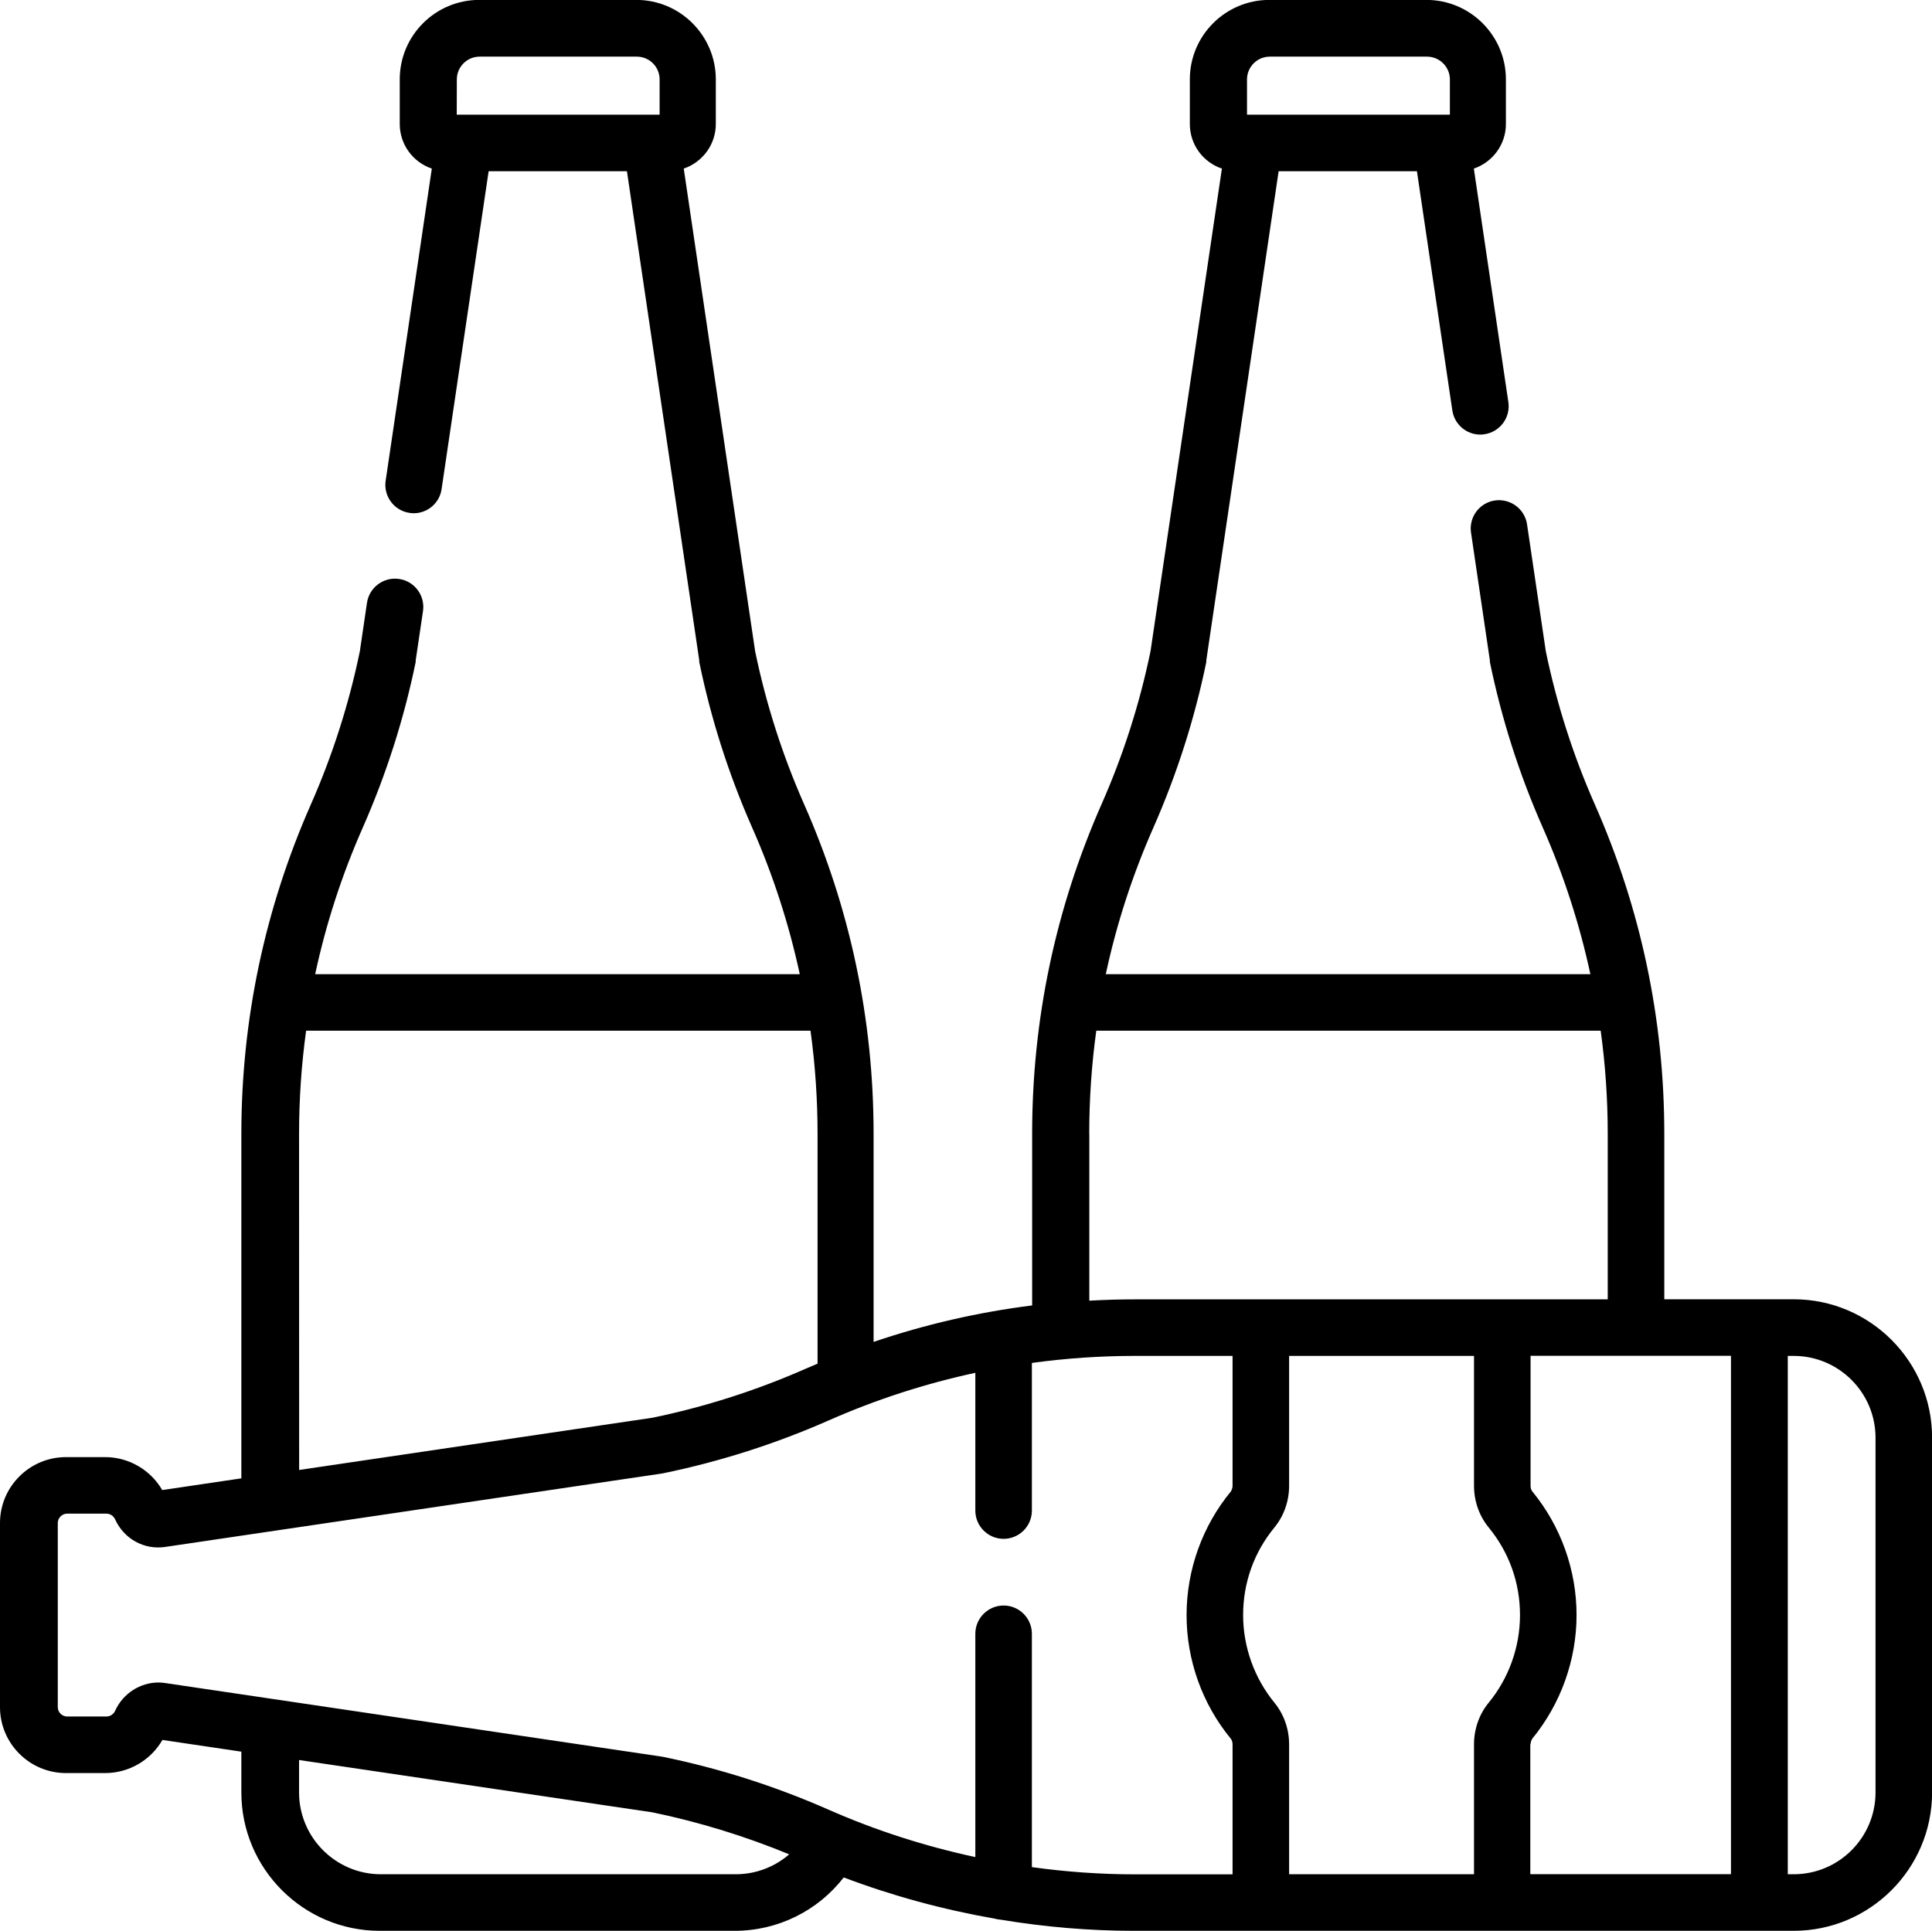 <?xml version="1.0" encoding="UTF-8" standalone="no"?>
<svg
   version="1.1"
   width="21.932pt"
   height="21.921pt"
   id="svg3420"
   viewBox="0 0 21.932 21.921"
   sodipodi:docname="Telas App.cdr"
   xmlns:inkscape="http://www.inkscape.org/namespaces/inkscape"
   xmlns:sodipodi="http://sodipodi.sourceforge.net/DTD/sodipodi-0.dtd"
   xmlns="http://www.w3.org/2000/svg"
   xmlns:svg="http://www.w3.org/2000/svg">
  <sodipodi:namedview
     id="namedview3420"
     pagecolor="#ffffff"
     bordercolor="#000000"
     borderopacity="0.25"
     inkscape:showpageshadow="2"
     inkscape:pageopacity="0.0"
     inkscape:pagecheckerboard="0"
     inkscape:deskcolor="#d1d1d1"
     inkscape:document-units="pt" />
  <defs
     id="defs4" />
  <defs
     id="defs17" />
  <defs
     id="defs28" />
  <defs
     id="defs58" />
  <defs
     id="defs91" />
  <defs
     id="defs136" />
  <defs
     id="defs189" />
  <defs
     id="defs245" />
  <defs
     id="defs280" />
  <defs
     id="defs293" />
  <defs
     id="defs358" />
  <defs
     id="defs362" />
  <defs
     id="defs400" />
  <defs
     id="defs403" />
  <defs
     id="defs437" />
  <defs
     id="defs554" />
  <defs
     id="defs627" />
  <defs
     id="defs649" />
  <defs
     id="defs733" />
  <defs
     id="defs842" />
  <defs
     id="defs865" />
  <defs
     id="defs947" />
  <defs
     id="defs970" />
  <defs
     id="defs1065" />
  <defs
     id="defs1088" />
  <defs
     id="defs1207" />
  <defs
     id="defs1230" />
  <defs
     id="defs1260" />
  <defs
     id="defs1283" />
  <defs
     id="defs1317" />
  <defs
     id="defs1340" />
  <defs
     id="defs1367" />
  <defs
     id="defs1390" />
  <defs
     id="defs1437" />
  <defs
     id="defs1460" />
  <defs
     id="defs1492" />
  <defs
     id="defs1521" />
  <defs
     id="defs1544" />
  <g
     id="Layer1221"
     transform="translate(-3877.744,-667.892)">
    <g
       id="Layer1222">
      <path
         d="m 3898.106,689.813 c 0.866,0 1.571,-0.705 1.571,-1.571 v -4.028 c 0,-0.866 -0.705,-1.571 -1.571,-1.571 h -1.469 v -1.878 c 0,-1.296 -0.265,-2.555 -0.789,-3.741 -0.246,-0.557 -0.433,-1.142 -0.556,-1.738 l -0.213,-1.441 c -0.026,-0.175 -0.189,-0.296 -0.365,-0.271 -0.175,0.026 -0.297,0.189 -0.271,0.365 l 0.214,1.45 c 9e-4,0.006 0,0.012 0,0.018 0.132,0.644 0.334,1.276 0.599,1.877 0.239,0.541 0.419,1.098 0.542,1.668 l -5.501,10e-5 c 0.122,-0.57 0.303,-1.127 0.542,-1.668 0.265,-0.602 0.467,-1.233 0.599,-1.877 0,-0.006 0,-0.012 0,-0.018 l 0.821,-5.553 h 1.57 l 0.402,2.716 c 0.024,0.16 0.161,0.274 0.317,0.274 0.016,0 0.032,-10e-4 0.048,-0.004 0.175,-0.026 0.297,-0.189 0.271,-0.365 l -0.392,-2.651 c 0.211,-0.072 0.364,-0.271 0.364,-0.506 v -0.507 c 0,-0.497 -0.405,-0.902 -0.902,-0.902 h -1.784 c -0.497,0 -0.902,0.404 -0.902,0.902 v 0.507 c 0,0.235 0.152,0.435 0.364,0.506 l -0.81,5.478 c -0.123,0.597 -0.31,1.181 -0.556,1.738 -0.523,1.186 -0.788,2.445 -0.788,3.741 v 1.95 c -0.613,0.077 -1.214,0.215 -1.8,0.414 v -2.364 c 0,-1.296 -0.265,-2.555 -0.789,-3.741 -0.246,-0.557 -0.433,-1.142 -0.556,-1.738 l -0.81,-5.478 c 0.211,-0.072 0.364,-0.271 0.364,-0.506 v -0.507 c -10e-5,-0.497 -0.405,-0.902 -0.902,-0.902 h -1.784 c -0.497,0 -0.902,0.404 -0.902,0.902 v 0.507 c 0,0.235 0.153,0.435 0.364,0.506 l -0.524,3.544 c -0.026,0.175 0.095,0.339 0.271,0.365 0.016,0.002 0.032,0.004 0.047,0.004 0.157,0 0.294,-0.115 0.317,-0.274 l 0.534,-3.609 h 1.57 l 0.821,5.553 c 8e-4,0.006 0,0.012 0,0.018 0.132,0.644 0.334,1.276 0.599,1.877 0.239,0.541 0.419,1.098 0.542,1.668 h -5.501 c 0.122,-0.57 0.303,-1.127 0.542,-1.668 0.265,-0.602 0.467,-1.233 0.599,-1.877 0,-0.006 0,-0.012 0,-0.018 l 0.083,-0.559 c 0.026,-0.175 -0.095,-0.339 -0.271,-0.365 -0.175,-0.026 -0.339,0.095 -0.365,0.271 l -0.081,0.55 c -0.123,0.597 -0.31,1.181 -0.556,1.739 -0.523,1.186 -0.789,2.445 -0.789,3.741 v 3.91 l -0.898,0.133 c -0.133,-0.229 -0.38,-0.374 -0.648,-0.374 h -0.445 c -0.413,0 -0.749,0.336 -0.749,0.749 v 2.089 c 0,0.413 0.336,0.749 0.749,0.749 h 0.445 c 0.269,0 0.517,-0.145 0.65,-0.376 l 0.896,0.133 v 0.463 c 0,0.866 0.705,1.571 1.571,1.571 h 4.028 c 0.492,0 0.945,-0.227 1.239,-0.606 0.552,0.209 1.127,0.365 1.71,0.467 0.024,0.007 0.048,0.011 0.074,0.013 0.5,0.083 1.007,0.126 1.511,0.126 h 7.476 z m -6.206,-21.019 c 0,-0.143 0.116,-0.259 0.259,-0.259 h 1.784 c 0.143,0 0.26,0.116 0.26,0.259 v 0.4 h -2.303 z m -8.97,0 c 0,-0.143 0.116,-0.259 0.259,-0.259 h 1.784 c 0.143,0 0.259,0.116 0.259,0.259 v 0.4 h -2.303 z m 9.282,18.43 c -0.229,-0.28 -0.356,-0.633 -0.356,-0.996 0,-0.367 0.123,-0.712 0.356,-0.995 0.107,-0.131 0.166,-0.298 0.166,-0.472 v -1.475 h 2.099 v 1.475 c 0,0.174 0.059,0.341 0.166,0.472 0.233,0.284 0.356,0.628 0.356,0.995 0,0.362 -0.126,0.716 -0.356,0.996 -0.107,0.13 -0.166,0.298 -0.166,0.472 v 1.475 h -2.099 v -1.475 c 0,-0.174 -0.059,-0.341 -0.166,-0.472 z m 2.907,0.472 c 0,-0.025 0.01,-0.049 0.02,-0.065 0.323,-0.394 0.502,-0.893 0.502,-1.403 0,-0.51 -0.178,-1.009 -0.502,-1.403 -0.013,-0.016 -0.02,-0.039 -0.02,-0.065 v -1.475 h 1.195 c 6e-4,0 0,1e-4 0,1e-4 5e-4,0 0,-1e-4 0,-1e-4 h 1.08 v 5.885 h -2.278 v -1.475 z m -5.01,-6.93 c 0,-0.395 0.027,-0.786 0.08,-1.172 h 5.726 c 0.053,0.386 0.08,0.777 0.08,1.172 v 1.878 h -5.365 c -0.174,0 -0.347,0.005 -0.52,0.015 v -1.892 z m -8.97,0 c 0,-0.395 0.027,-0.786 0.08,-1.172 h 5.726 c 0.053,0.386 0.08,0.777 0.08,1.172 v 2.608 c -0.045,0.019 -0.091,0.038 -0.136,0.058 -0.558,0.246 -1.143,0.433 -1.738,0.556 l -4.011,0.593 z m 0.929,8.405 c -0.512,0 -0.929,-0.417 -0.929,-0.929 v -0.368 l 4.011,0.594 c 0.53,0.11 1.052,0.27 1.553,0.477 -0.166,0.143 -0.379,0.226 -0.607,0.226 z m 7.39,-0.082 v -2.648 c 0,-0.177 -0.144,-0.321 -0.321,-0.321 -0.177,0 -0.321,0.144 -0.321,0.321 v 2.535 c -0.573,-0.123 -1.135,-0.304 -1.668,-0.539 -0.602,-0.265 -1.233,-0.467 -1.877,-0.599 -0.01,-10e-4 -0.012,-0.002 -0.018,-0.003 l -5.634,-0.835 c -0.026,-0.004 -0.051,-0.006 -0.076,-0.006 -0.208,0 -0.404,0.125 -0.493,0.323 -0.013,0.029 -0.047,0.063 -0.098,0.063 h -0.445 c -0.059,0 -0.107,-0.048 -0.107,-0.107 v -2.089 c 0,-0.059 0.048,-0.107 0.107,-0.107 h 0.445 c 0.051,0 0.084,0.034 0.098,0.063 0.101,0.224 0.33,0.35 0.568,0.315 l 5.636,-0.833 c 0.01,-9e-4 0.012,-0.002 0.017,-0.003 0.643,-0.132 1.275,-0.334 1.877,-0.599 0.541,-0.239 1.099,-0.419 1.668,-0.542 v 1.564 c 0,0.177 0.144,0.321 0.321,0.321 0.177,0 0.321,-0.144 0.321,-0.321 v -1.676 c 0.386,-0.053 0.777,-0.08 1.172,-0.08 h 1.106 v 1.475 c 0,0.025 -0.01,0.049 -0.02,0.065 -0.324,0.394 -0.502,0.892 -0.502,1.403 0,0.511 0.178,1.009 0.502,1.403 0.013,0.016 0.02,0.039 0.02,0.065 v 1.475 l -1.106,10e-5 c -0.391,0 -0.783,-0.028 -1.172,-0.082 z m 9.577,-0.847 c 0,0.512 -0.416,0.929 -0.929,0.929 h -0.067 v -5.885 h 0.067 c 0.512,0 0.929,0.417 0.929,0.929 z"
         style="fill:#000000;fill-rule:evenodd"
         id="path2322" />
    </g>
  </g>
  <defs
     id="defs3166" />
  <defs
     id="defs3378" />
  <defs
     id="defs3416" />
</svg>
